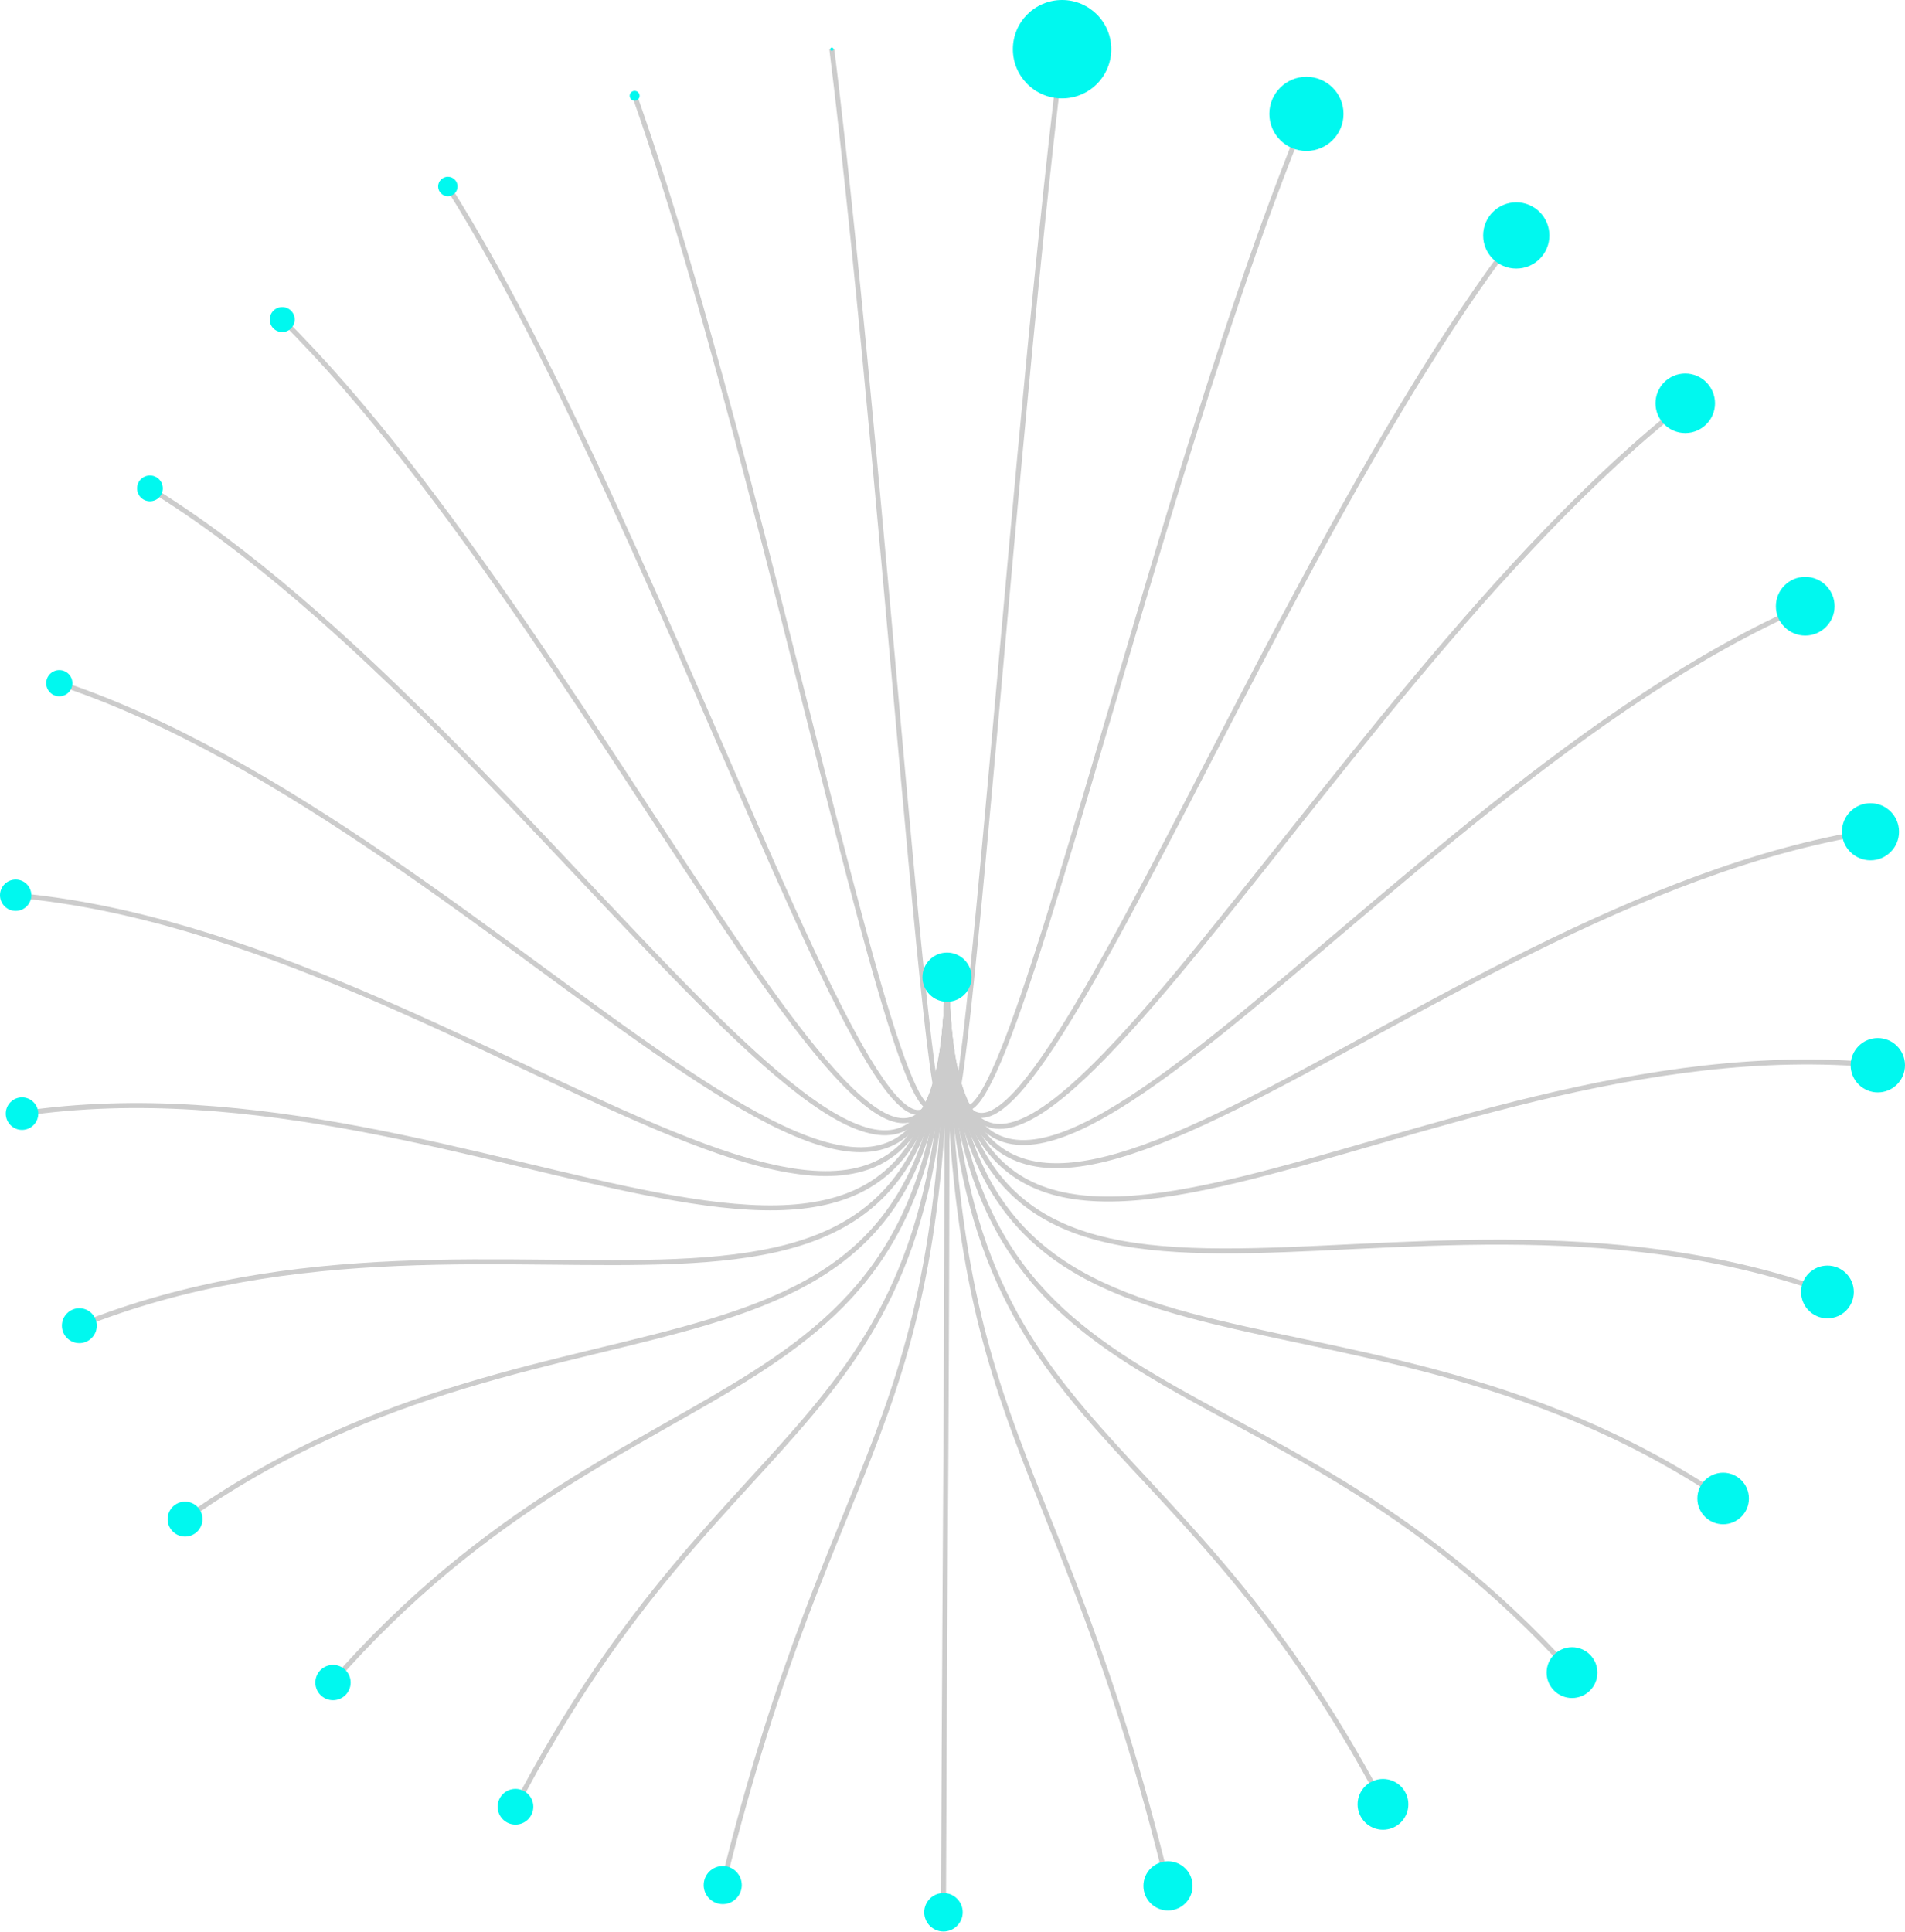 <svg xmlns="http://www.w3.org/2000/svg" viewBox="0 0 96.05 97.38"><defs><style>.cls-1{fill:none;stroke:#ccc;stroke-width:0.25px;}.cls-2{fill:#00f8ef;}</style></defs><g id="Layer_2" data-name="Layer 2"><g id="Pages"><g id="viz"><g id="links"><path class="cls-1" d="M47.75,49.26c0,23.57,2.9-23.39,5.8-46.78"/><path class="cls-1" d="M47.75,49.26c0,23.57,9.06-21.76,18.12-43.52"/><path class="cls-1" d="M47.75,49.26c0,23.57,14.35-18.69,28.7-37.39"/><path class="cls-1" d="M47.75,49.26C47.75,72.83,66.36,34.8,85,20.33"/><path class="cls-1" d="M47.75,49.26c0,23.57,21.63-9.35,43.27-18.7"/><path class="cls-1" d="M47.75,49.26c0,23.57,23.28-3.66,46.56-7.33"/><path class="cls-1" d="M47.75,49.26c0,23.57,23.46,2.22,46.93,4.44"/><path class="cls-1" d="M47.75,49.26c0,23.57,22.19,7.94,44.39,15.87"/><path class="cls-1" d="M47.75,49.26c0,23.57,19.56,13.14,39.13,26.28"/><path class="cls-1" d="M47.75,49.26c0,23.57,15.75,17.53,31.51,35.06"/><path class="cls-1" d="M47.75,49.26c0,23.57,11,20.85,22,41.7"/><path class="cls-1" d="M47.75,49.26c0,23.57,5.57,22.91,11.14,45.81"/><path class="cls-1" d="M47.75,49.26c0,23.57-.09,23.57-.18,47.14"/><path class="cls-1" d="M47.75,49.26c0,23.57-5.66,22.89-11.31,45.77"/><path class="cls-1" d="M47.75,49.26c0,23.57-10.88,20.91-21.76,41.82"/><path class="cls-1" d="M47.75,49.26c0,23.57-15.48,17.78-31,35.56"/><path class="cls-1" d="M47.75,49.26c0,23.57-19.21,13.66-38.42,27.32"/><path class="cls-1" d="M47.75,49.26c0,23.57-21.88,8.79-43.75,17.57"/><path class="cls-1" d="M47.75,49.26c0,23.57-23.32,3.44-46.64,6.88"/><path class="cls-1" d="M47.75,49.26c0,23.57-23.48-2.06-47-4.13"/><path class="cls-1" d="M47.75,49.26c0,23.57-22.38-7.41-44.76-14.82"/><path class="cls-1" d="M47.75,49.26c0,23.57-20.1-12.32-40.19-24.64"/><path class="cls-1" d="M47.75,49.26c0,23.57-16.76-16.57-33.52-33.15"/><path class="cls-1" d="M47.75,49.26c0,23.57-12.59-19.93-25.17-39.86"/><path class="cls-1" d="M47.75,49.26c0,23.57-7.88-22.21-15.75-44.43"/><path class="cls-1" d="M47.75,49.26c0,23.57-2.91-23.39-5.81-46.78"/></g><circle class="cls-2" cx="47.75" cy="49.26" r="1.24"/><circle class="cls-2" cx="53.55" cy="2.48" r="2.48"/><circle class="cls-2" cx="65.87" cy="5.74" r="1.87"/><circle class="cls-2" cx="76.45" cy="11.87" r="1.67"/><circle class="cls-2" cx="84.97" cy="20.33" r="1.5"/><circle class="cls-2" cx="91.02" cy="30.56" r="1.48"/><circle class="cls-2" cx="94.31" cy="41.93" r="1.44"/><circle class="cls-2" cx="94.68" cy="53.7" r="1.37"/><circle class="cls-2" cx="92.14" cy="65.13" r="1.33"/><circle class="cls-2" cx="86.88" cy="75.54" r="1.3"/><circle class="cls-2" cx="79.26" cy="84.32" r="1.28"/><circle class="cls-2" cx="69.73" cy="90.96" r="1.28"/><circle class="cls-2" cx="58.89" cy="95.07" r="1.24"/><circle class="cls-2" cx="47.57" cy="96.4" r="0.97"/><circle class="cls-2" cx="36.44" cy="95.03" r="0.96"/><circle class="cls-2" cx="25.99" cy="91.08" r="0.9"/><circle class="cls-2" cx="16.79" cy="84.82" r="0.89"/><circle class="cls-2" cx="9.33" cy="76.58" r="0.88"/><circle class="cls-2" cx="4" cy="66.83" r="0.88"/><circle class="cls-2" cx="1.11" cy="56.14" r="0.82"/><circle class="cls-2" cx="0.79" cy="45.13" r="0.79"/><circle class="cls-2" cx="2.99" cy="34.44" r="0.66"/><circle class="cls-2" cx="7.56" cy="24.62" r="0.65"/><circle class="cls-2" cx="14.23" cy="16.11" r="0.63"/><circle class="cls-2" cx="22.58" cy="9.4" r="0.49"/><circle class="cls-2" cx="32" cy="4.83" r="0.25"/><circle class="cls-2" cx="41.94" cy="2.48" r="0.08"/></g></g></g></svg>